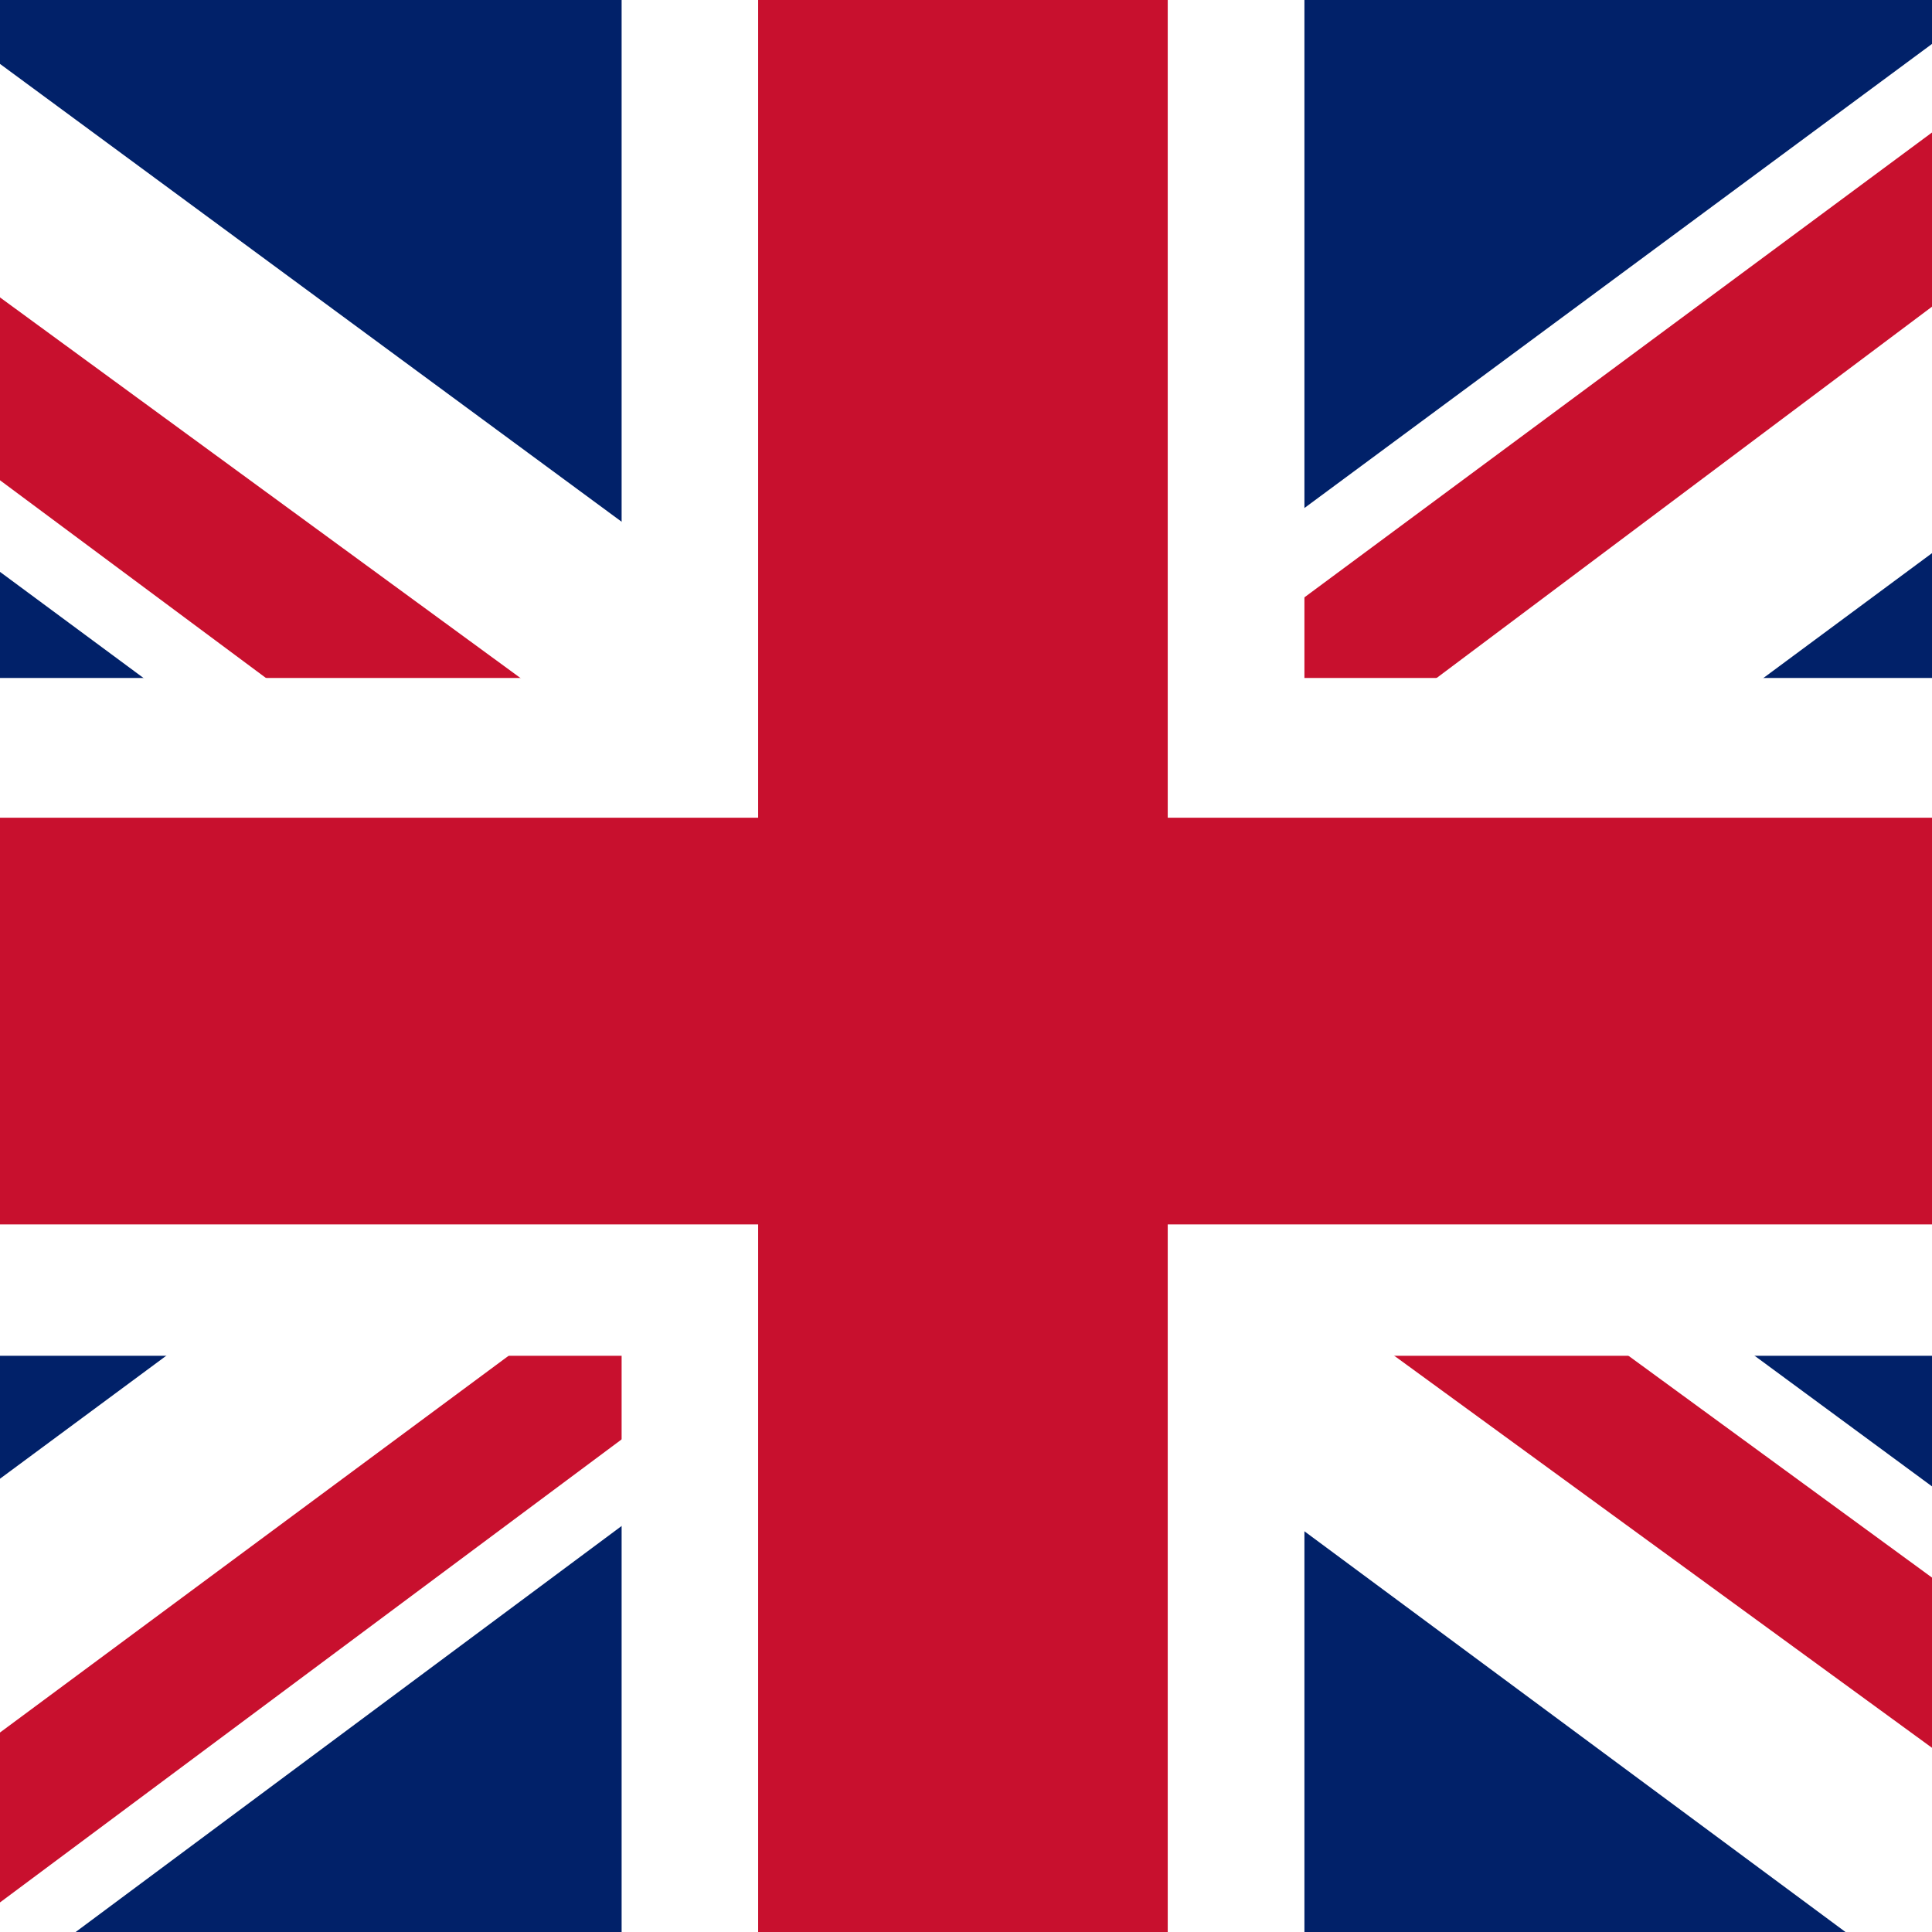 <svg width="12" height="12" viewBox="0 0 12 12" fill="none" xmlns="http://www.w3.org/2000/svg">
<path d="M-2.526 0H14.436V12.632H-2.526V0Z" fill="#012169"/>
<path d="M-0.539 0L5.928 4.763L12.369 0H14.436V1.632L8.075 6.342L14.436 11.026V12.632H12.316L5.955 7.921L-0.38 12.632H-2.526V11.053L3.808 6.368L-2.526 1.684V0H-0.539Z" fill="white"/>
<path d="M8.711 7.395L14.436 11.579V12.632L7.253 7.395H8.711ZM3.834 7.921L3.993 8.842L-1.095 12.632H-2.526L3.834 7.921ZM14.436 0V0.079L7.836 5.026L7.889 3.868L13.111 0H14.436ZM-2.526 0L3.808 4.632H2.218L-2.526 1.105V0Z" fill="#C8102E"/>
<path d="M3.861 0V12.632H8.102V0H3.861ZM-2.526 4.211V8.421H14.436V4.211H-2.526Z" fill="white"/>
<path d="M-2.526 5.079V7.605H14.436V5.079H-2.526ZM4.709 0V12.632H7.253V0H4.709Z" fill="#C8102E"/>
</svg>
